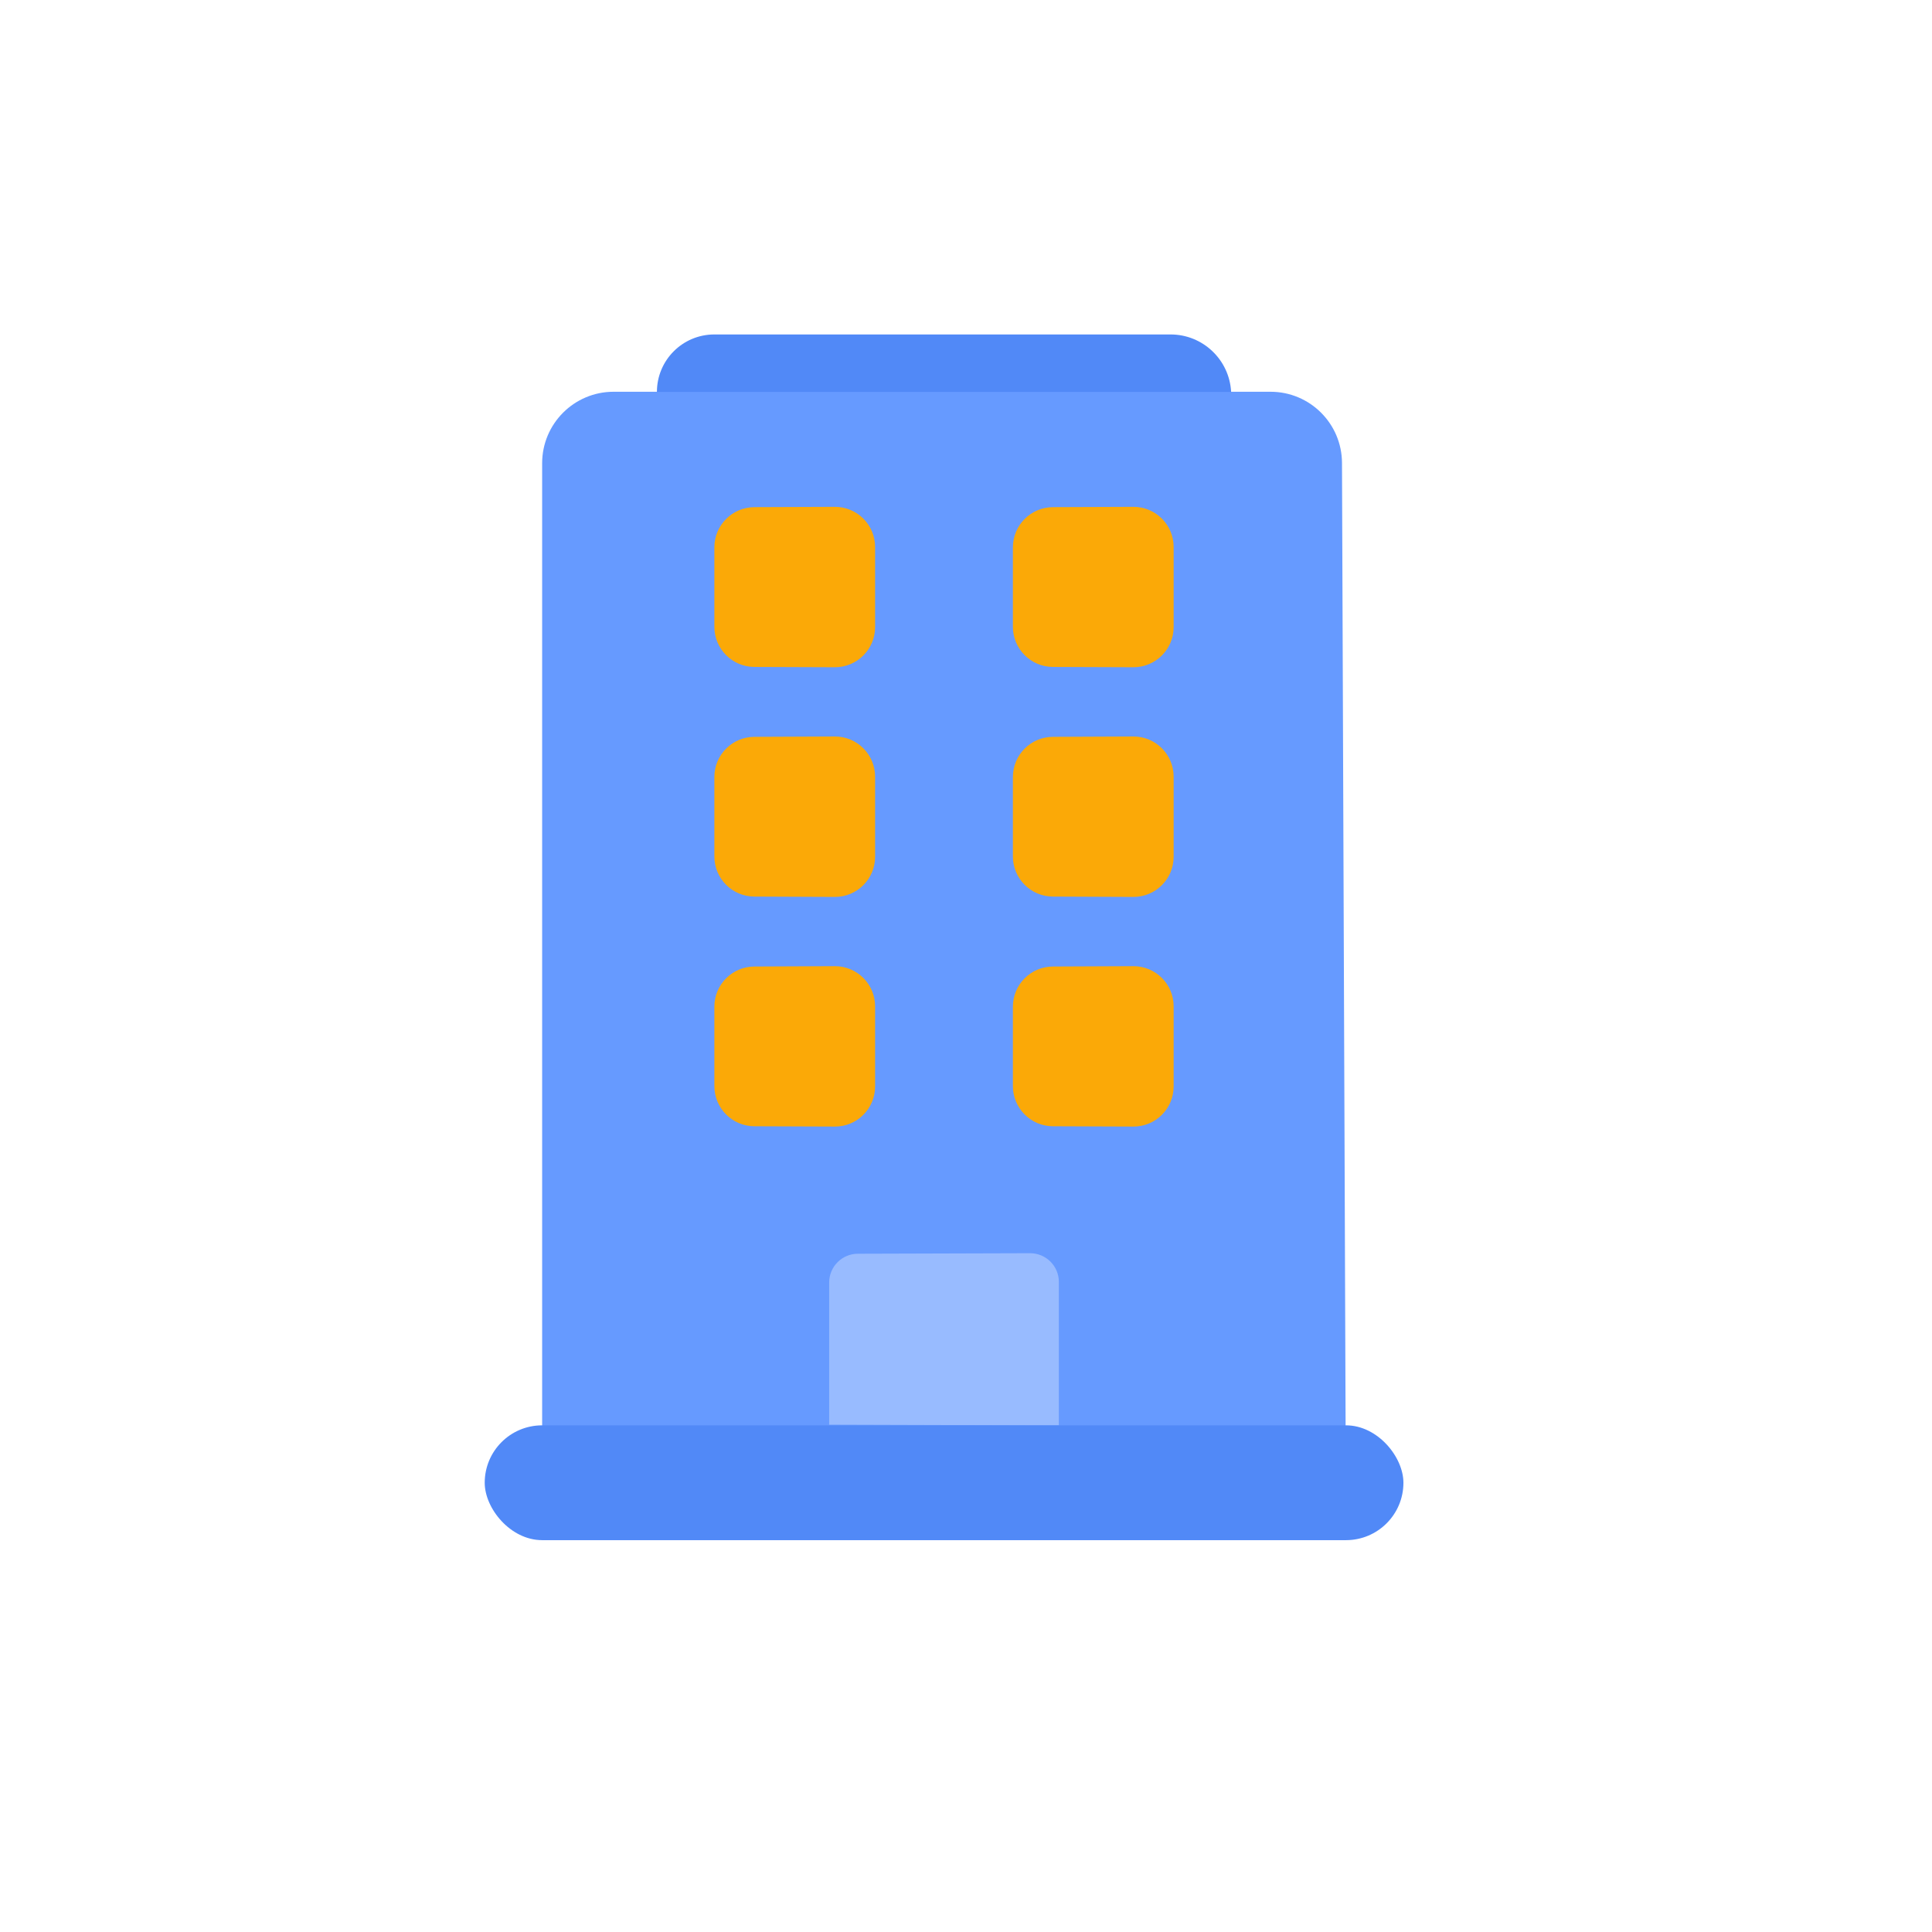 <svg width="44" height="44" viewBox="0 0 44 44" fill="none" xmlns="http://www.w3.org/2000/svg">
<path d="M28.936 8.922H13.974C13.076 8.922 12.347 9.651 12.347 10.549V35.076H30.655L30.563 10.543C30.56 9.647 29.832 8.922 28.936 8.922Z" fill="#669AFF"/>
<path d="M26.659 7.617H16.269C15.546 7.617 14.961 8.203 14.961 8.925H28.038C27.999 8.192 27.393 7.617 26.659 7.617Z" fill="#5189F7"/>
<path d="M23.459 28.541L19.536 28.553C19.176 28.555 18.884 28.847 18.884 29.207V32.446L24.115 32.462V29.195C24.115 28.833 23.821 28.54 23.459 28.541Z" fill="#98BBFF"/>
<path d="M19.011 16.773L17.18 16.781C16.676 16.783 16.269 17.192 16.269 17.696V19.504C16.269 20.008 16.676 20.417 17.18 20.419L19.011 20.427C19.518 20.429 19.93 20.019 19.93 19.512V17.689C19.93 17.182 19.518 16.771 19.011 16.773Z" fill="#FBA907"/>
<path d="M19.011 22.004L17.18 22.012C16.676 22.014 16.269 22.423 16.269 22.927V24.734C16.269 25.238 16.676 25.648 17.18 25.65L19.011 25.657C19.518 25.66 19.93 25.249 19.93 24.742V22.919C19.93 22.412 19.518 22.002 19.011 22.004Z" fill="#FBA907"/>
<path d="M25.81 16.773L23.979 16.781C23.475 16.783 23.068 17.192 23.068 17.696V19.504C23.068 20.008 23.475 20.417 23.979 20.419L25.81 20.427C26.317 20.429 26.729 20.019 26.729 19.512V17.689C26.729 17.182 26.317 16.771 25.81 16.773Z" fill="#FBA907"/>
<path d="M19.011 11.543L17.18 11.55C16.676 11.553 16.269 11.962 16.269 12.466V14.274C16.269 14.777 16.676 15.187 17.18 15.189L19.011 15.196C19.518 15.198 19.93 14.788 19.93 14.281V12.458C19.93 11.951 19.518 11.541 19.011 11.543Z" fill="#FBA907"/>
<path d="M25.81 22.004L23.979 22.012C23.475 22.014 23.068 22.423 23.068 22.927V24.734C23.068 25.238 23.475 25.648 23.979 25.65L25.81 25.657C26.317 25.66 26.729 25.249 26.729 24.742V22.919C26.729 22.412 26.317 22.002 25.81 22.004Z" fill="#FBA907"/>
<path d="M25.81 11.543L23.979 11.55C23.475 11.553 23.068 11.962 23.068 12.466V14.274C23.068 14.777 23.475 15.187 23.979 15.189L25.81 15.196C26.317 15.198 26.729 14.788 26.729 14.281V12.458C26.729 11.951 26.317 11.541 25.81 11.543Z" fill="#FBA907"/>
<rect x="11.039" y="32.461" width="20.923" height="2.615" rx="1.308" fill="#5189F7"/>
</svg>
